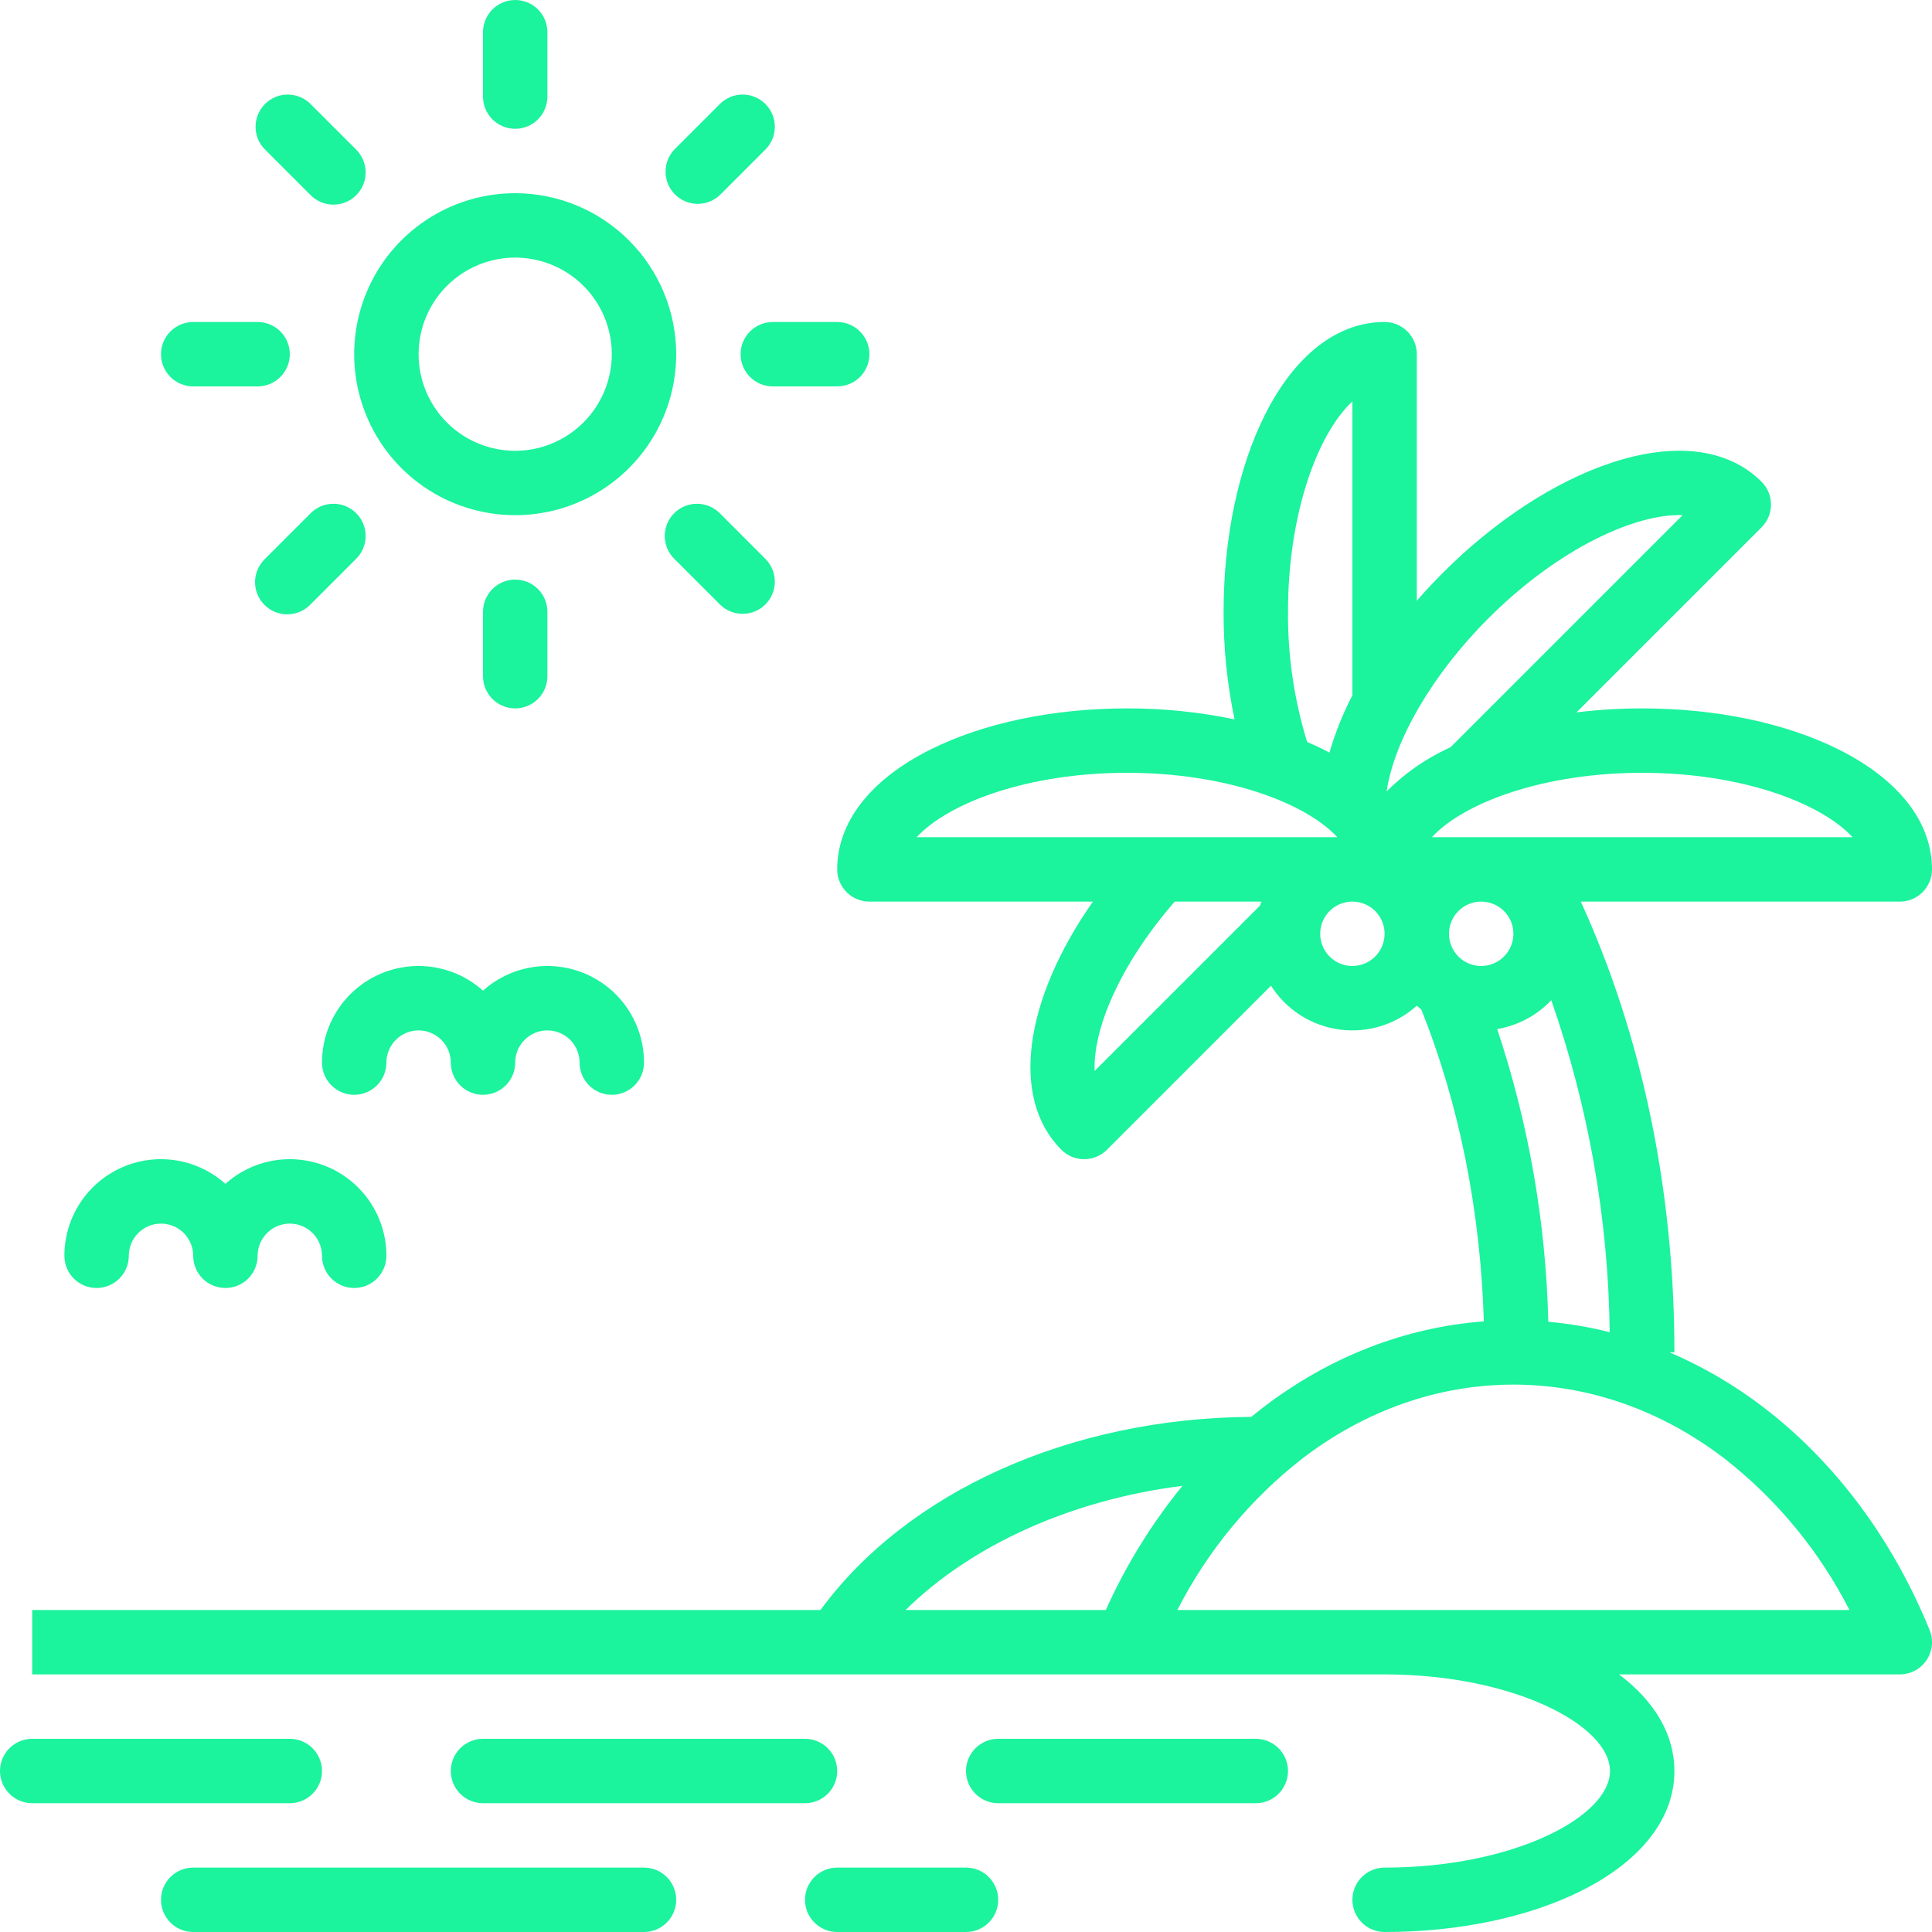<svg width="84" height="84" viewBox="0 0 84 84" fill="none" xmlns="http://www.w3.org/2000/svg">
<path d="M54.6 78.4C54.971 78.4 55.327 78.253 55.59 77.99C55.852 77.728 56 77.371 56 77C56 76.629 55.852 76.273 55.59 76.01C55.327 75.748 54.971 75.6 54.6 75.6H43.4C43.029 75.6 42.673 75.748 42.41 76.01C42.148 76.273 42 76.629 42 77C42 77.371 42.148 77.728 42.41 77.99C42.673 78.253 43.029 78.4 43.4 78.4H54.6Z" fill="#1BF39D"/>
<path d="M1.4 78.4H12.6C12.971 78.4 13.327 78.253 13.59 77.99C13.852 77.728 14 77.371 14 77C14 76.629 13.852 76.273 13.59 76.01C13.327 75.748 12.971 75.6 12.6 75.6H1.4C1.029 75.6 0.673 75.748 0.41 76.01C0.147 76.273 0 76.629 0 77C0 77.371 0.147 77.728 0.41 77.99C0.673 78.253 1.029 78.4 1.4 78.4V78.4Z" fill="#1BF39D"/>
<path d="M36.4 81.2C36.029 81.2 35.673 81.347 35.41 81.61C35.148 81.873 35 82.229 35 82.6C35 82.971 35.148 83.327 35.41 83.59C35.673 83.853 36.029 84 36.4 84H42C42.371 84 42.727 83.853 42.99 83.59C43.252 83.327 43.4 82.971 43.4 82.6C43.4 82.229 43.252 81.873 42.99 81.61C42.727 81.347 42.371 81.2 42 81.2H36.4Z" fill="#1BF39D"/>
<path d="M7 82.6C7 82.971 7.147 83.327 7.41 83.59C7.673 83.853 8.029 84 8.4 84H28C28.371 84 28.727 83.853 28.99 83.59C29.253 83.327 29.4 82.971 29.4 82.6C29.4 82.229 29.253 81.873 28.99 81.61C28.727 81.347 28.371 81.2 28 81.2H8.4C8.029 81.2 7.673 81.347 7.41 81.61C7.147 81.873 7 82.229 7 82.6Z" fill="#1BF39D"/>
<path d="M79.946 32.588C77.64 31.435 74.605 30.8 71.4 30.8C70.445 30.799 69.491 30.857 68.543 30.973L76.59 22.927C76.853 22.664 77 22.308 77 21.937C77 21.565 76.853 21.209 76.59 20.947C75.138 19.494 72.811 19.204 70.038 20.128C67.592 20.944 64.998 22.64 62.731 24.907C62.336 25.302 61.959 25.706 61.6 26.12V15.4C61.6 15.029 61.453 14.673 61.19 14.41C60.927 14.148 60.571 14 60.2 14C58.146 14 56.295 15.44 54.988 18.054C53.835 20.36 53.2 23.395 53.2 26.6C53.195 28.171 53.354 29.738 53.676 31.276C52.138 30.955 50.571 30.796 49 30.8C45.795 30.8 42.76 31.435 40.454 32.588C37.84 33.895 36.4 35.746 36.4 37.8C36.4 38.171 36.547 38.527 36.81 38.79C37.073 39.053 37.429 39.2 37.8 39.2H47.519C44.533 43.458 43.905 47.748 46.147 49.99C46.409 50.252 46.765 50.4 47.137 50.4C47.508 50.4 47.864 50.252 48.127 49.99L55.26 42.856C55.587 43.37 56.022 43.807 56.534 44.136C57.047 44.465 57.625 44.678 58.228 44.761C58.832 44.844 59.446 44.794 60.028 44.616C60.61 44.437 61.147 44.134 61.6 43.727C61.663 43.783 61.728 43.837 61.794 43.89C63.436 47.975 64.368 52.632 64.515 57.451C61.096 57.708 57.803 58.986 54.923 61.19C54.748 61.324 54.575 61.462 54.404 61.603C46.539 61.655 39.459 64.844 35.673 70H1.4V72.8H60.2C65.809 72.8 70 75.017 70 77C70 78.983 65.809 81.2 60.2 81.2C59.829 81.2 59.473 81.347 59.21 81.61C58.947 81.873 58.8 82.229 58.8 82.6C58.8 82.971 58.947 83.327 59.21 83.59C59.473 83.853 59.829 84 60.2 84C63.405 84 66.44 83.365 68.746 82.212C71.36 80.905 72.8 79.054 72.8 77C72.8 75.431 71.957 73.98 70.393 72.8H82.6C82.83 72.8 83.056 72.743 83.258 72.636C83.461 72.528 83.634 72.372 83.762 72.181C83.89 71.99 83.969 71.771 83.993 71.543C84.016 71.315 83.983 71.084 83.896 70.871C82.285 66.919 79.789 63.571 76.677 61.19C75.421 60.225 74.049 59.422 72.592 58.8H72.8C72.8 51.768 71.398 45.043 68.731 39.2H82.6C82.971 39.2 83.327 39.053 83.59 38.79C83.853 38.527 84 38.171 84 37.8C84 35.746 82.56 33.895 79.946 32.588ZM58.8 17.454V30.227C58.389 31.025 58.054 31.861 57.801 32.722C57.716 32.678 57.633 32.632 57.546 32.588C57.316 32.473 57.077 32.365 56.833 32.26C56.267 30.427 55.986 28.518 56 26.6C56 22.305 57.3 18.841 58.8 17.454ZM54.783 39.374L47.594 46.562C47.514 44.791 48.646 41.995 51.074 39.2H54.841C54.821 39.257 54.801 39.315 54.783 39.374ZM39.854 36.4C41.241 34.9 44.705 33.6 49 33.6C53.295 33.6 56.759 34.9 58.146 36.4H39.854ZM58.8 42C58.523 42 58.252 41.918 58.022 41.764C57.792 41.61 57.612 41.392 57.507 41.136C57.401 40.88 57.373 40.598 57.427 40.327C57.481 40.055 57.614 39.806 57.81 39.61C58.006 39.414 58.255 39.281 58.527 39.227C58.798 39.173 59.08 39.201 59.336 39.307C59.592 39.413 59.81 39.592 59.964 39.822C60.118 40.052 60.2 40.323 60.2 40.6C60.2 40.971 60.052 41.327 59.789 41.59C59.527 41.852 59.171 42 58.8 42ZM60.288 34.411C60.617 32.179 62.29 29.306 64.71 26.887C67.747 23.849 71.114 22.318 73.157 22.399L63.073 32.483C63 32.519 62.926 32.552 62.854 32.589C61.901 33.046 61.033 33.662 60.288 34.411V34.411ZM64.4 42C64.123 42 63.852 41.918 63.622 41.764C63.392 41.61 63.212 41.392 63.107 41.136C63.001 40.88 62.973 40.598 63.027 40.327C63.081 40.055 63.214 39.806 63.41 39.61C63.606 39.414 63.855 39.281 64.127 39.227C64.398 39.173 64.68 39.201 64.936 39.307C65.192 39.413 65.41 39.592 65.564 39.822C65.718 40.052 65.8 40.323 65.8 40.6C65.8 40.971 65.652 41.327 65.389 41.59C65.127 41.852 64.771 42 64.4 42ZM48.08 70H39.373C42.266 67.155 46.606 65.206 51.412 64.601C50.069 66.246 48.948 68.061 48.08 70V70ZM74.976 63.414C77.247 65.186 79.102 67.434 80.411 70H51.189C52.498 67.434 54.353 65.186 56.624 63.414C59.372 61.311 62.545 60.2 65.8 60.2C69.055 60.2 72.228 61.311 74.976 63.414ZM69.988 57.921C69.111 57.7 68.218 57.549 67.317 57.469C67.213 53.139 66.463 48.85 65.095 44.742C65.994 44.59 66.82 44.15 67.447 43.487C69.069 48.129 69.927 53.004 69.988 57.921H69.988ZM62.254 36.4C63.641 34.9 67.105 33.6 71.4 33.6C75.695 33.6 79.159 34.9 80.546 36.4H62.254Z" fill="#1BF39D"/>
<path d="M35 75.6H21C20.629 75.6 20.273 75.748 20.01 76.01C19.747 76.273 19.6 76.629 19.6 77C19.6 77.371 19.747 77.728 20.01 77.99C20.273 78.253 20.629 78.4 21 78.4H35C35.371 78.4 35.727 78.253 35.99 77.99C36.252 77.728 36.4 77.371 36.4 77C36.4 76.629 36.252 76.273 35.99 76.01C35.727 75.748 35.371 75.6 35 75.6Z" fill="#1BF39D"/>
<path d="M22.4 8.4C21.015 8.4 19.662 8.81 18.511 9.58C17.36 10.349 16.463 11.442 15.933 12.721C15.403 14 15.264 15.408 15.534 16.765C15.805 18.123 16.471 19.371 17.45 20.35C18.429 21.329 19.677 21.995 21.034 22.265C22.392 22.535 23.8 22.397 25.079 21.867C26.358 21.337 27.451 20.44 28.22 19.289C28.989 18.138 29.4 16.784 29.4 15.4C29.398 13.544 28.66 11.765 27.347 10.453C26.035 9.14 24.256 8.402 22.4 8.4ZM22.4 19.6C21.569 19.6 20.757 19.354 20.067 18.892C19.376 18.431 18.838 17.775 18.52 17.007C18.202 16.24 18.119 15.395 18.281 14.581C18.443 13.766 18.843 13.017 19.43 12.43C20.017 11.843 20.766 11.443 21.581 11.281C22.395 11.118 23.24 11.202 24.007 11.52C24.775 11.838 25.431 12.376 25.892 13.066C26.354 13.757 26.6 14.569 26.6 15.4C26.599 16.513 26.156 17.581 25.368 18.368C24.581 19.156 23.514 19.599 22.4 19.6V19.6Z" fill="#1BF39D"/>
<path d="M23.8 4.2V1.4C23.8 1.029 23.652 0.673 23.39 0.41C23.127 0.147 22.771 0 22.4 0C22.029 0 21.673 0.147 21.41 0.41C21.148 0.673 21 1.029 21 1.4V4.2C21 4.571 21.148 4.927 21.41 5.19C21.673 5.452 22.029 5.6 22.4 5.6C22.771 5.6 23.127 5.452 23.39 5.19C23.652 4.927 23.8 4.571 23.8 4.2Z" fill="#1BF39D"/>
<path d="M37.8 15.4C37.8 15.029 37.653 14.673 37.39 14.41C37.127 14.148 36.771 14 36.4 14H33.6C33.229 14 32.873 14.148 32.61 14.41C32.347 14.673 32.2 15.029 32.2 15.4C32.2 15.771 32.347 16.127 32.61 16.39C32.873 16.652 33.229 16.8 33.6 16.8H36.4C36.771 16.8 37.127 16.652 37.39 16.39C37.653 16.127 37.8 15.771 37.8 15.4Z" fill="#1BF39D"/>
<path d="M23.8 29.4V26.6C23.8 26.229 23.652 25.873 23.39 25.61C23.127 25.347 22.771 25.2 22.4 25.2C22.029 25.2 21.673 25.347 21.41 25.61C21.148 25.873 21 26.229 21 26.6V29.4C21 29.771 21.148 30.127 21.41 30.39C21.673 30.652 22.029 30.8 22.4 30.8C22.771 30.8 23.127 30.652 23.39 30.39C23.652 30.127 23.8 29.771 23.8 29.4Z" fill="#1BF39D"/>
<path d="M7 15.4C7 15.771 7.147 16.127 7.41 16.39C7.673 16.652 8.029 16.8 8.4 16.8H11.2C11.571 16.8 11.927 16.652 12.19 16.39C12.453 16.127 12.6 15.771 12.6 15.4C12.6 15.029 12.453 14.673 12.19 14.41C11.927 14.148 11.571 14 11.2 14H8.4C8.029 14 7.673 14.148 7.41 14.41C7.147 14.673 7 15.029 7 15.4Z" fill="#1BF39D"/>
<path d="M15.47 6.49L13.49 4.511C13.227 4.253 12.872 4.11 12.504 4.112C12.135 4.114 11.782 4.261 11.522 4.522C11.261 4.782 11.114 5.135 11.112 5.504C11.11 5.872 11.253 6.227 11.511 6.49L13.49 8.47C13.62 8.604 13.774 8.71 13.945 8.784C14.116 8.857 14.299 8.896 14.485 8.897C14.671 8.899 14.855 8.864 15.027 8.793C15.2 8.723 15.356 8.619 15.487 8.487C15.619 8.356 15.723 8.2 15.793 8.028C15.864 7.855 15.899 7.671 15.897 7.485C15.896 7.299 15.857 7.116 15.784 6.945C15.71 6.774 15.604 6.62 15.47 6.49Z" fill="#1BF39D"/>
<path d="M31.31 8.47L33.289 6.49C33.547 6.227 33.69 5.872 33.688 5.503C33.686 5.135 33.539 4.782 33.278 4.521C33.018 4.261 32.665 4.113 32.296 4.111C31.928 4.109 31.573 4.253 31.31 4.51L29.33 6.49C29.075 6.755 28.934 7.108 28.937 7.475C28.94 7.842 29.087 8.193 29.347 8.453C29.607 8.713 29.958 8.86 30.325 8.863C30.692 8.866 31.046 8.725 31.31 8.47V8.47Z" fill="#1BF39D"/>
<path d="M31.31 26.289C31.573 26.547 31.928 26.69 32.296 26.688C32.665 26.686 33.018 26.539 33.278 26.278C33.539 26.018 33.686 25.665 33.688 25.296C33.69 24.928 33.547 24.573 33.289 24.31L31.31 22.33C31.18 22.196 31.026 22.09 30.855 22.016C30.684 21.943 30.501 21.904 30.315 21.903C30.129 21.901 29.945 21.936 29.773 22.007C29.6 22.077 29.444 22.181 29.313 22.313C29.181 22.444 29.077 22.6 29.007 22.773C28.936 22.945 28.901 23.129 28.903 23.315C28.904 23.501 28.943 23.684 29.016 23.855C29.09 24.026 29.196 24.18 29.33 24.31L31.31 26.289Z" fill="#1BF39D"/>
<path d="M11.511 24.31C11.378 24.439 11.273 24.593 11.2 24.764C11.128 24.934 11.091 25.118 11.089 25.303C11.088 25.488 11.124 25.671 11.194 25.843C11.265 26.014 11.368 26.17 11.499 26.3C11.63 26.431 11.786 26.535 11.957 26.605C12.129 26.676 12.312 26.712 12.497 26.71C12.682 26.709 12.866 26.672 13.036 26.599C13.207 26.527 13.361 26.422 13.49 26.289L15.47 24.31C15.604 24.18 15.71 24.026 15.784 23.855C15.857 23.684 15.896 23.501 15.897 23.315C15.899 23.129 15.864 22.945 15.793 22.773C15.723 22.6 15.619 22.444 15.487 22.313C15.356 22.181 15.2 22.077 15.027 22.007C14.855 21.936 14.671 21.901 14.485 21.903C14.299 21.904 14.116 21.943 13.945 22.016C13.774 22.09 13.62 22.196 13.49 22.33L11.511 24.31Z" fill="#1BF39D"/>
<path d="M18.2 44.8C18.571 44.8 18.927 44.948 19.189 45.211C19.452 45.473 19.6 45.829 19.6 46.2C19.6 46.571 19.747 46.928 20.01 47.19C20.273 47.453 20.629 47.6 21 47.6C21.371 47.6 21.727 47.453 21.99 47.19C22.253 46.928 22.4 46.571 22.4 46.2C22.4 45.829 22.547 45.473 22.81 45.21C23.073 44.948 23.429 44.8 23.8 44.8C24.171 44.8 24.527 44.948 24.79 45.21C25.052 45.473 25.2 45.829 25.2 46.2C25.2 46.571 25.348 46.928 25.61 47.19C25.873 47.453 26.229 47.6 26.6 47.6C26.971 47.6 27.327 47.453 27.59 47.19C27.852 46.928 28 46.571 28 46.2C28 45.389 27.766 44.595 27.325 43.915C26.884 43.234 26.255 42.696 25.515 42.365C24.774 42.034 23.954 41.925 23.153 42.05C22.352 42.176 21.604 42.531 21 43.072C20.396 42.531 19.648 42.176 18.847 42.05C18.046 41.925 17.226 42.034 16.485 42.365C15.745 42.696 15.116 43.234 14.675 43.915C14.234 44.595 14 45.389 14 46.2C14 46.571 14.148 46.928 14.41 47.19C14.673 47.453 15.029 47.6 15.4 47.6C15.771 47.6 16.127 47.453 16.39 47.19C16.652 46.928 16.8 46.571 16.8 46.2C16.8 45.829 16.948 45.473 17.21 45.211C17.473 44.948 17.829 44.8 18.2 44.8V44.8Z" fill="#1BF39D"/>
<path d="M2.8 54.6C2.8 54.971 2.947 55.327 3.21 55.59C3.473 55.852 3.829 56 4.2 56C4.571 56 4.927 55.852 5.19 55.59C5.452 55.327 5.6 54.971 5.6 54.6C5.6 54.229 5.747 53.873 6.01 53.61C6.273 53.347 6.629 53.2 7 53.2C7.371 53.2 7.727 53.347 7.99 53.61C8.252 53.873 8.4 54.229 8.4 54.6C8.4 54.971 8.547 55.327 8.81 55.59C9.073 55.852 9.429 56 9.8 56C10.171 56 10.527 55.852 10.79 55.59C11.053 55.327 11.2 54.971 11.2 54.6C11.2 54.229 11.348 53.873 11.61 53.61C11.873 53.347 12.229 53.2 12.6 53.2C12.971 53.2 13.327 53.347 13.59 53.61C13.852 53.873 14 54.229 14 54.6C14 54.971 14.148 55.327 14.41 55.59C14.673 55.852 15.029 56 15.4 56C15.771 56 16.127 55.852 16.39 55.59C16.652 55.327 16.8 54.971 16.8 54.6C16.8 53.789 16.566 52.995 16.125 52.315C15.684 51.634 15.055 51.096 14.315 50.765C13.574 50.434 12.754 50.325 11.953 50.45C11.152 50.576 10.404 50.931 9.8 51.472C9.196 50.931 8.448 50.576 7.647 50.45C6.846 50.325 6.026 50.434 5.285 50.765C4.545 51.096 3.916 51.634 3.475 52.315C3.034 52.995 2.8 53.789 2.8 54.6V54.6Z" fill="#1BF39D"/>
</svg>
